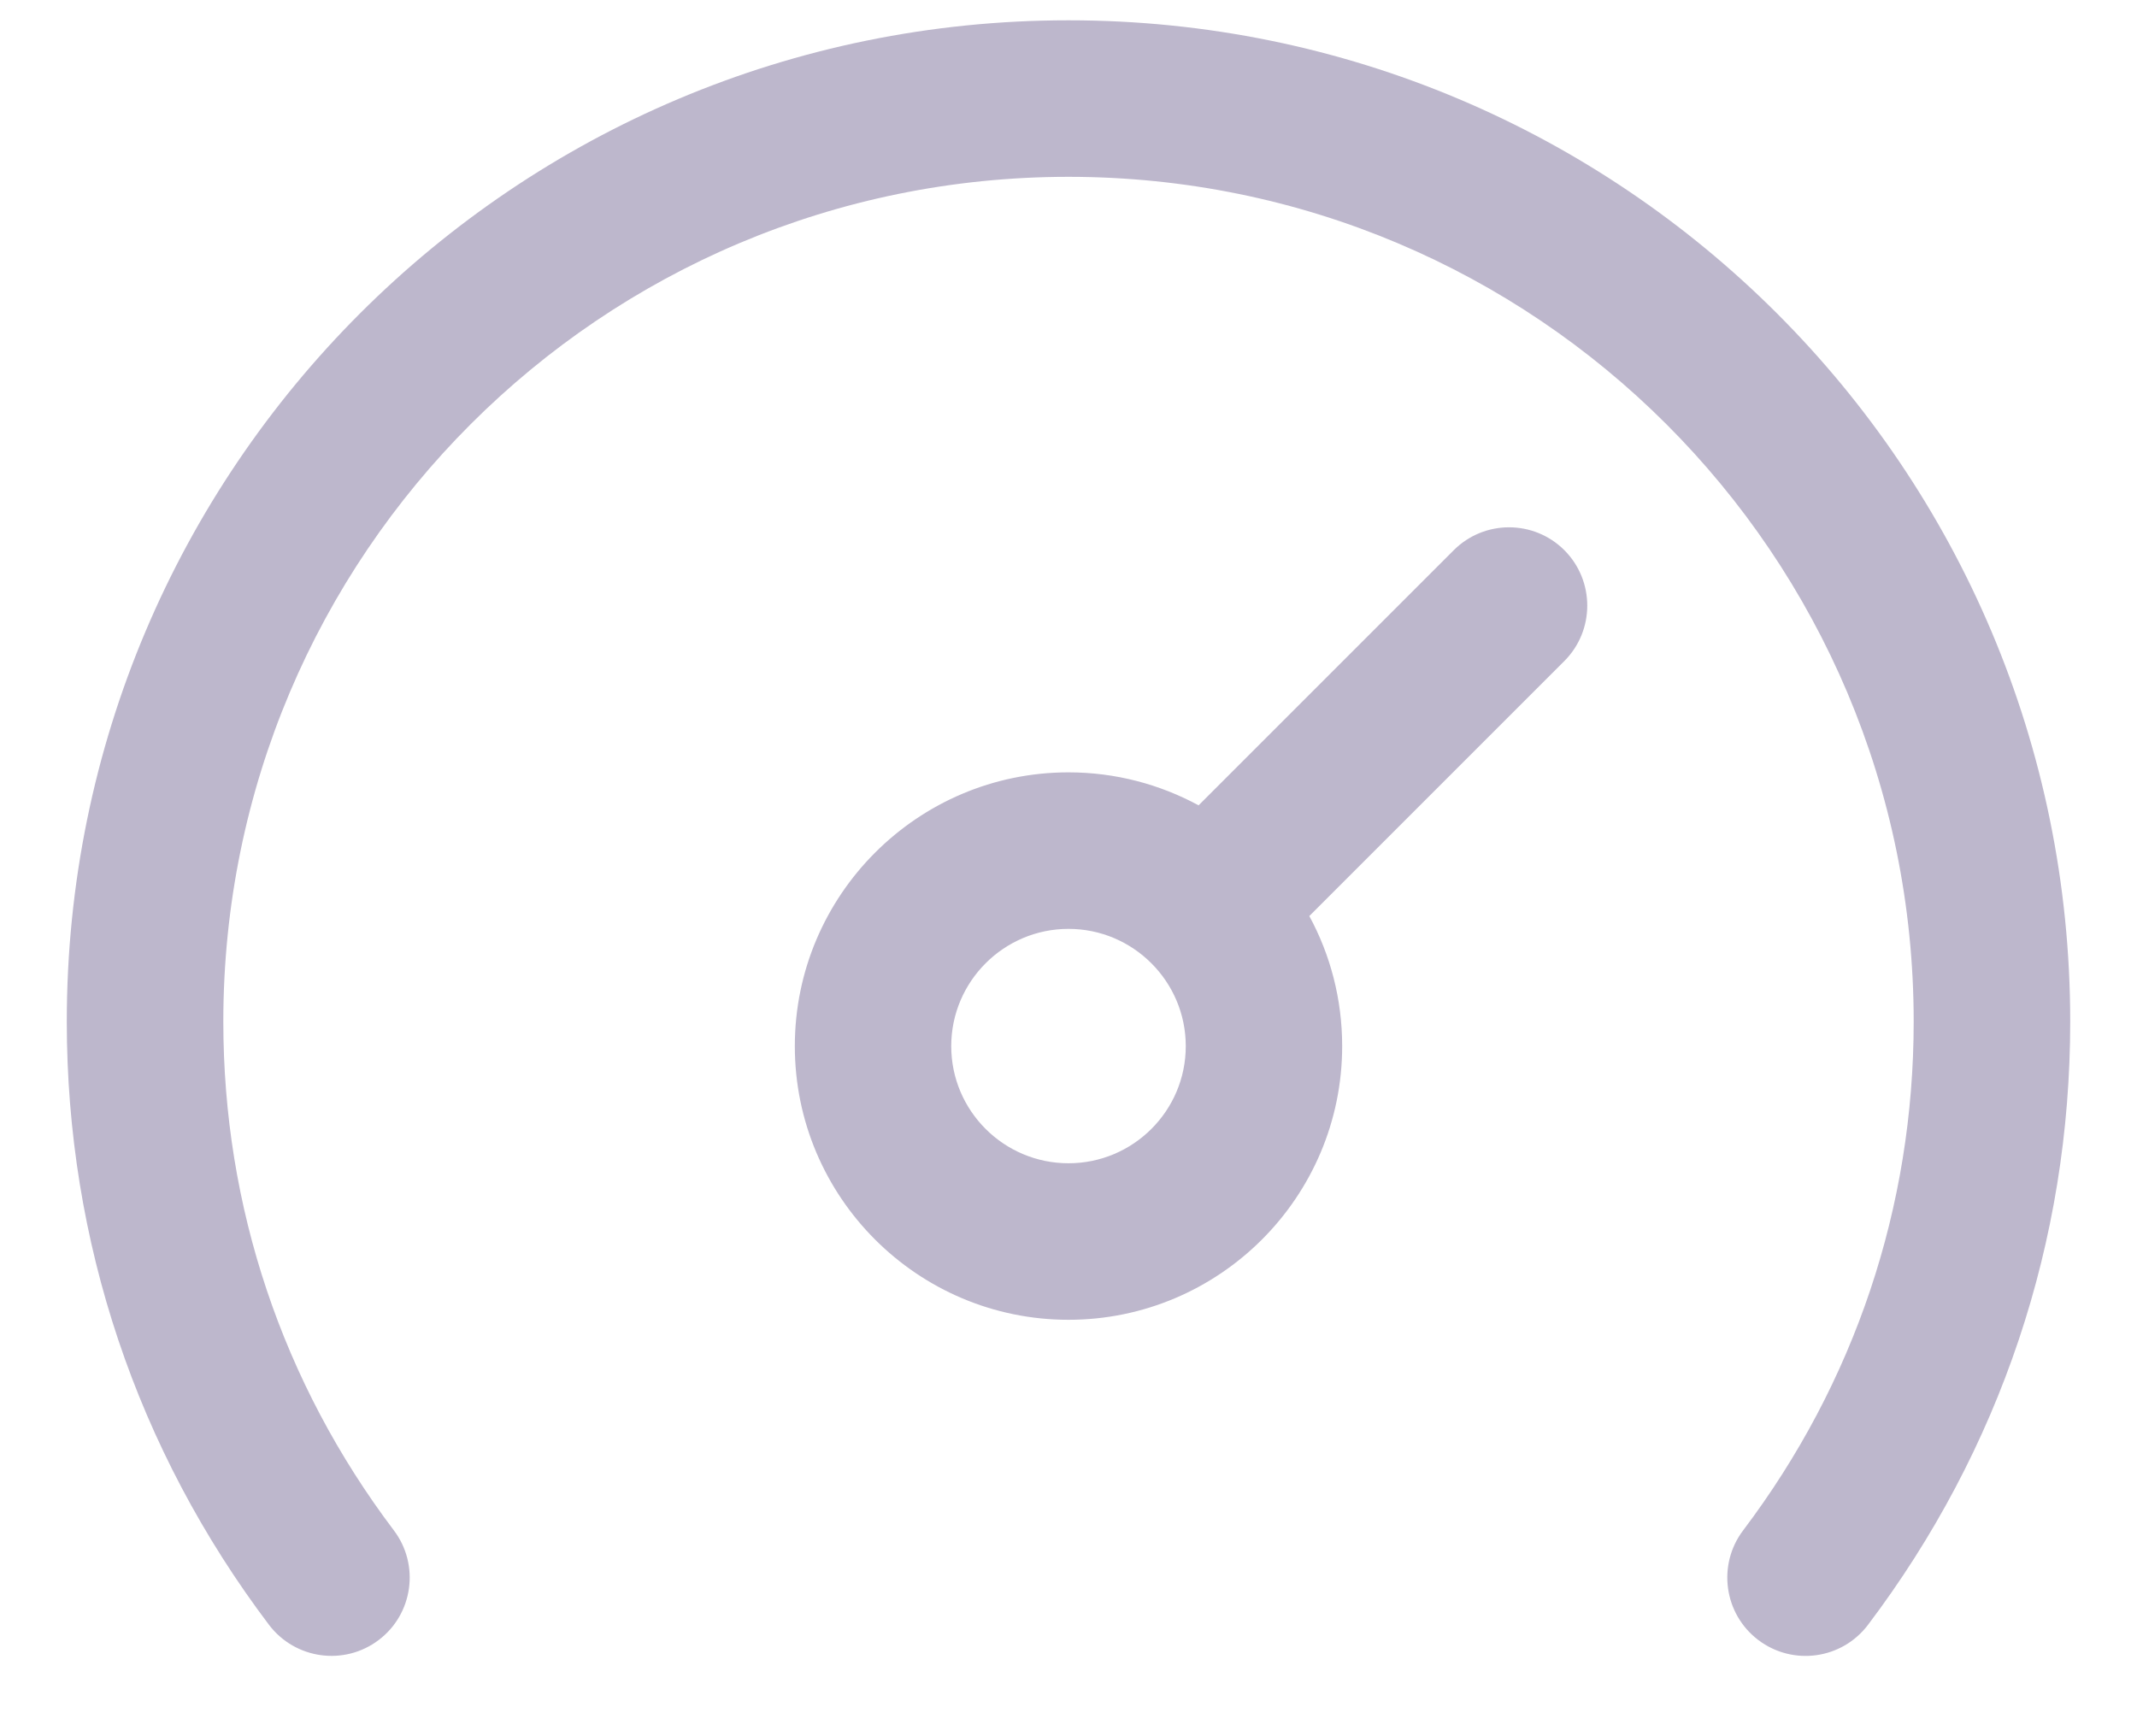 <svg width="16" height="13" viewBox="0 0 16 13" fill="none" xmlns="http://www.w3.org/2000/svg">
<path d="M15.5 7.649C15.5 9.294 14.976 10.856 13.986 12.166C13.79 12.425 13.423 12.475 13.165 12.28C12.907 12.085 12.856 11.717 13.051 11.459C13.886 10.354 14.328 9.037 14.328 7.649C14.328 4.151 11.496 1.324 8 1.324C4.502 1.324 1.672 4.154 1.672 7.649C1.672 9.037 2.114 10.354 2.949 11.459C3.144 11.717 3.093 12.085 2.835 12.28C2.577 12.475 2.21 12.424 2.014 12.166C1.024 10.856 0.5 9.294 0.5 7.649C0.5 3.503 3.857 0.152 8 0.152C12.146 0.152 15.5 3.506 15.5 7.649ZM11.713 4.12C11.941 4.349 11.941 4.72 11.713 4.949L9.803 6.859C9.96 7.148 10.049 7.48 10.049 7.833C10.049 8.963 9.13 9.882 8 9.882C6.87 9.882 5.951 8.963 5.951 7.833C5.951 6.703 6.87 5.783 8 5.783C8.352 5.783 8.684 5.873 8.974 6.03L10.884 4.12C11.113 3.891 11.484 3.891 11.713 4.12ZM8.878 7.833C8.878 7.349 8.484 6.955 8 6.955C7.516 6.955 7.122 7.349 7.122 7.833C7.122 8.317 7.516 8.71 8 8.71C8.484 8.71 8.878 8.317 8.878 7.833Z" fill="#BDB7CC"/>
</svg>
